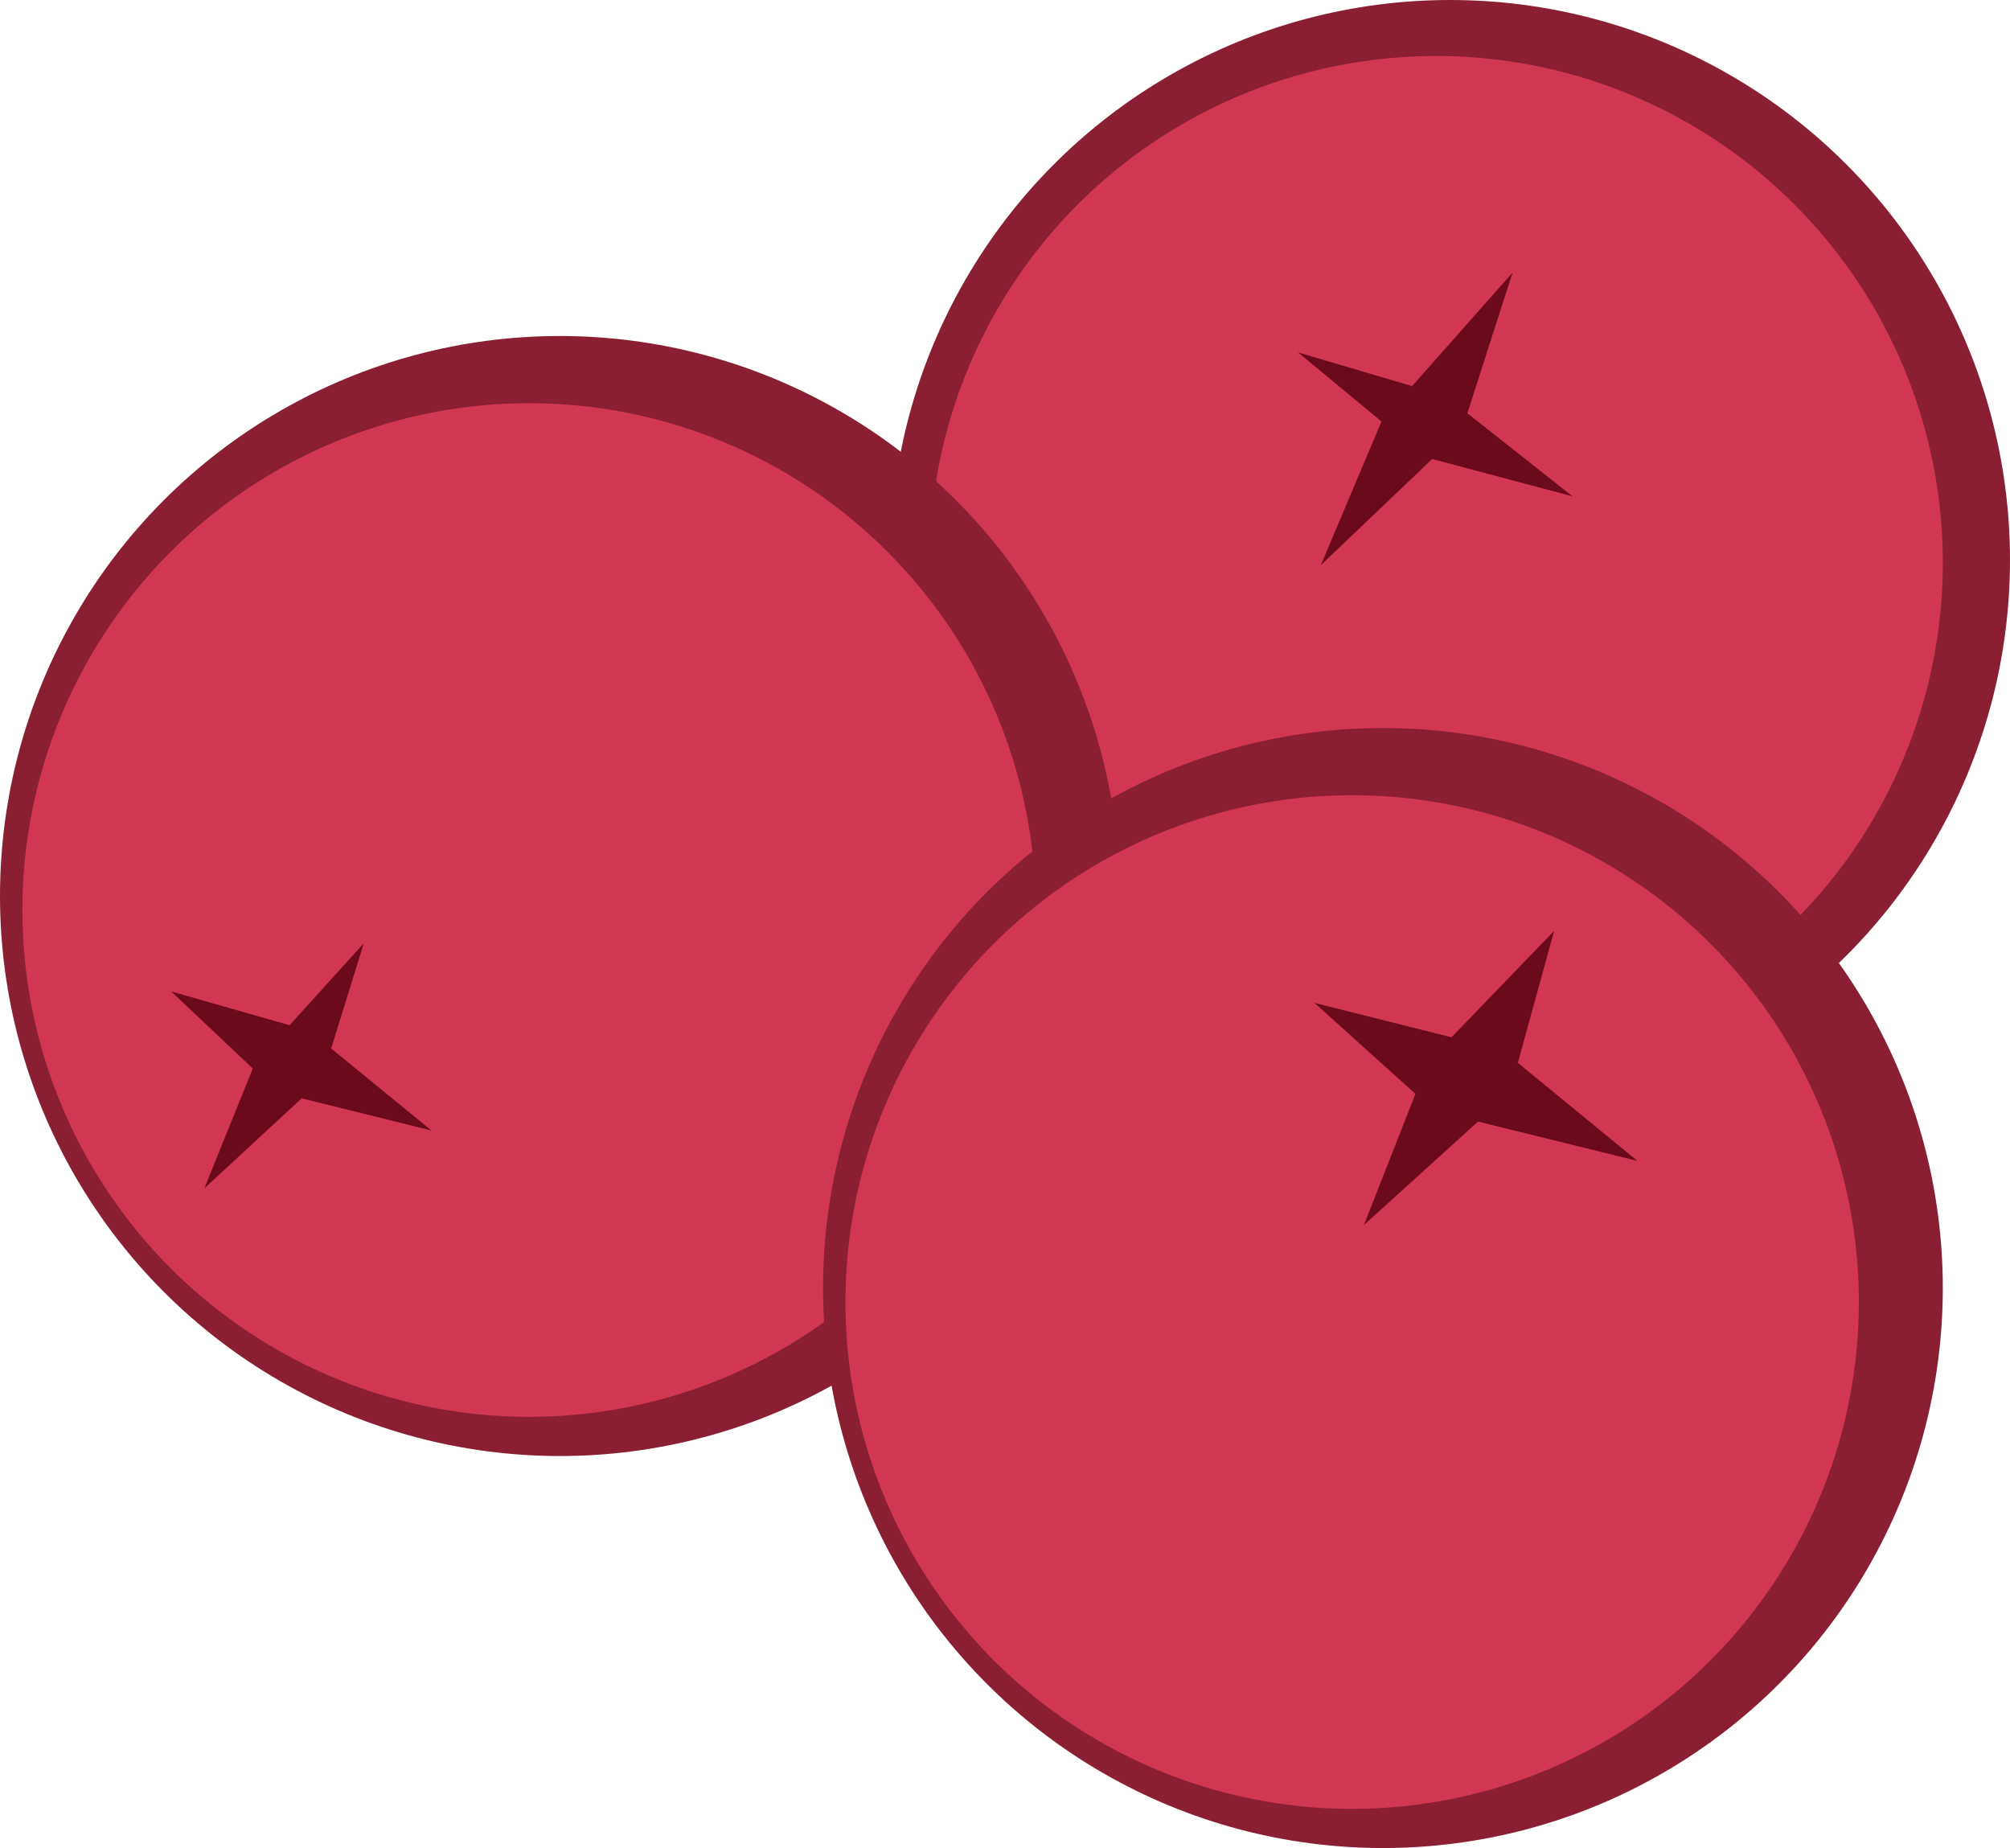 <svg width="359" height="330" viewBox="0 0 359 330" fill="none" xmlns="http://www.w3.org/2000/svg">
<circle cx="259" cy="100" r="100" fill="#8A1F33"/>
<circle cx="256.5" cy="100.5" r="90.5" fill="#D13753"/>
<circle cx="100" cy="160" r="100" fill="#8A1F33"/>
<circle cx="94.5" cy="162.5" r="90.5" fill="#D13753"/>
<circle cx="247" cy="230" r="100" fill="#8A1F33"/>
<circle cx="241.5" cy="232.5" r="90.5" fill="#D13753"/>
<path d="M77.067 201.874L50.82 195.368L56.132 184.758L77.067 201.874Z" fill="#6C0A1D"/>
<path d="M30.567 177.035L54.968 183.998L49.022 194.451L30.567 177.035Z" fill="#6C0A1D"/>
<path d="M270.161 48.672L261.477 75.66L251.363 69.895L270.161 48.672Z" fill="#6C0A1D"/>
<path d="M243.607 218.745L256.444 186.076L269.619 195.179L243.607 218.745Z" fill="#6C0A1D"/>
<path d="M277.577 166.231L269.64 195.098L256.783 187.77L277.577 166.231Z" fill="#6C0A1D"/>
<path d="M64.971 168.437L56.736 195.02L46.293 189.068L64.971 168.437Z" fill="#6C0A1D"/>
<path d="M235.908 100.919L247.806 72.756L258.038 79.825L235.908 100.919Z" fill="#6C0A1D"/>
<path d="M231.842 62.927L259.611 71.133L254.142 81.398L231.842 62.927Z" fill="#6C0A1D"/>
<path d="M36.497 212.198L46.444 187.608L55.976 194.194L36.497 212.198Z" fill="#6C0A1D"/>
<path d="M234.776 179.087L262.719 186.095L256.179 198.37L234.776 179.087Z" fill="#6C0A1D"/>
<path d="M280.88 88.635L252.108 80.98L257.512 70.186L280.88 88.635Z" fill="#6C0A1D"/>
<path d="M292.458 207.3L260.935 199.529L267.35 186.717L292.458 207.3Z" fill="#6C0A1D"/>
</svg>
